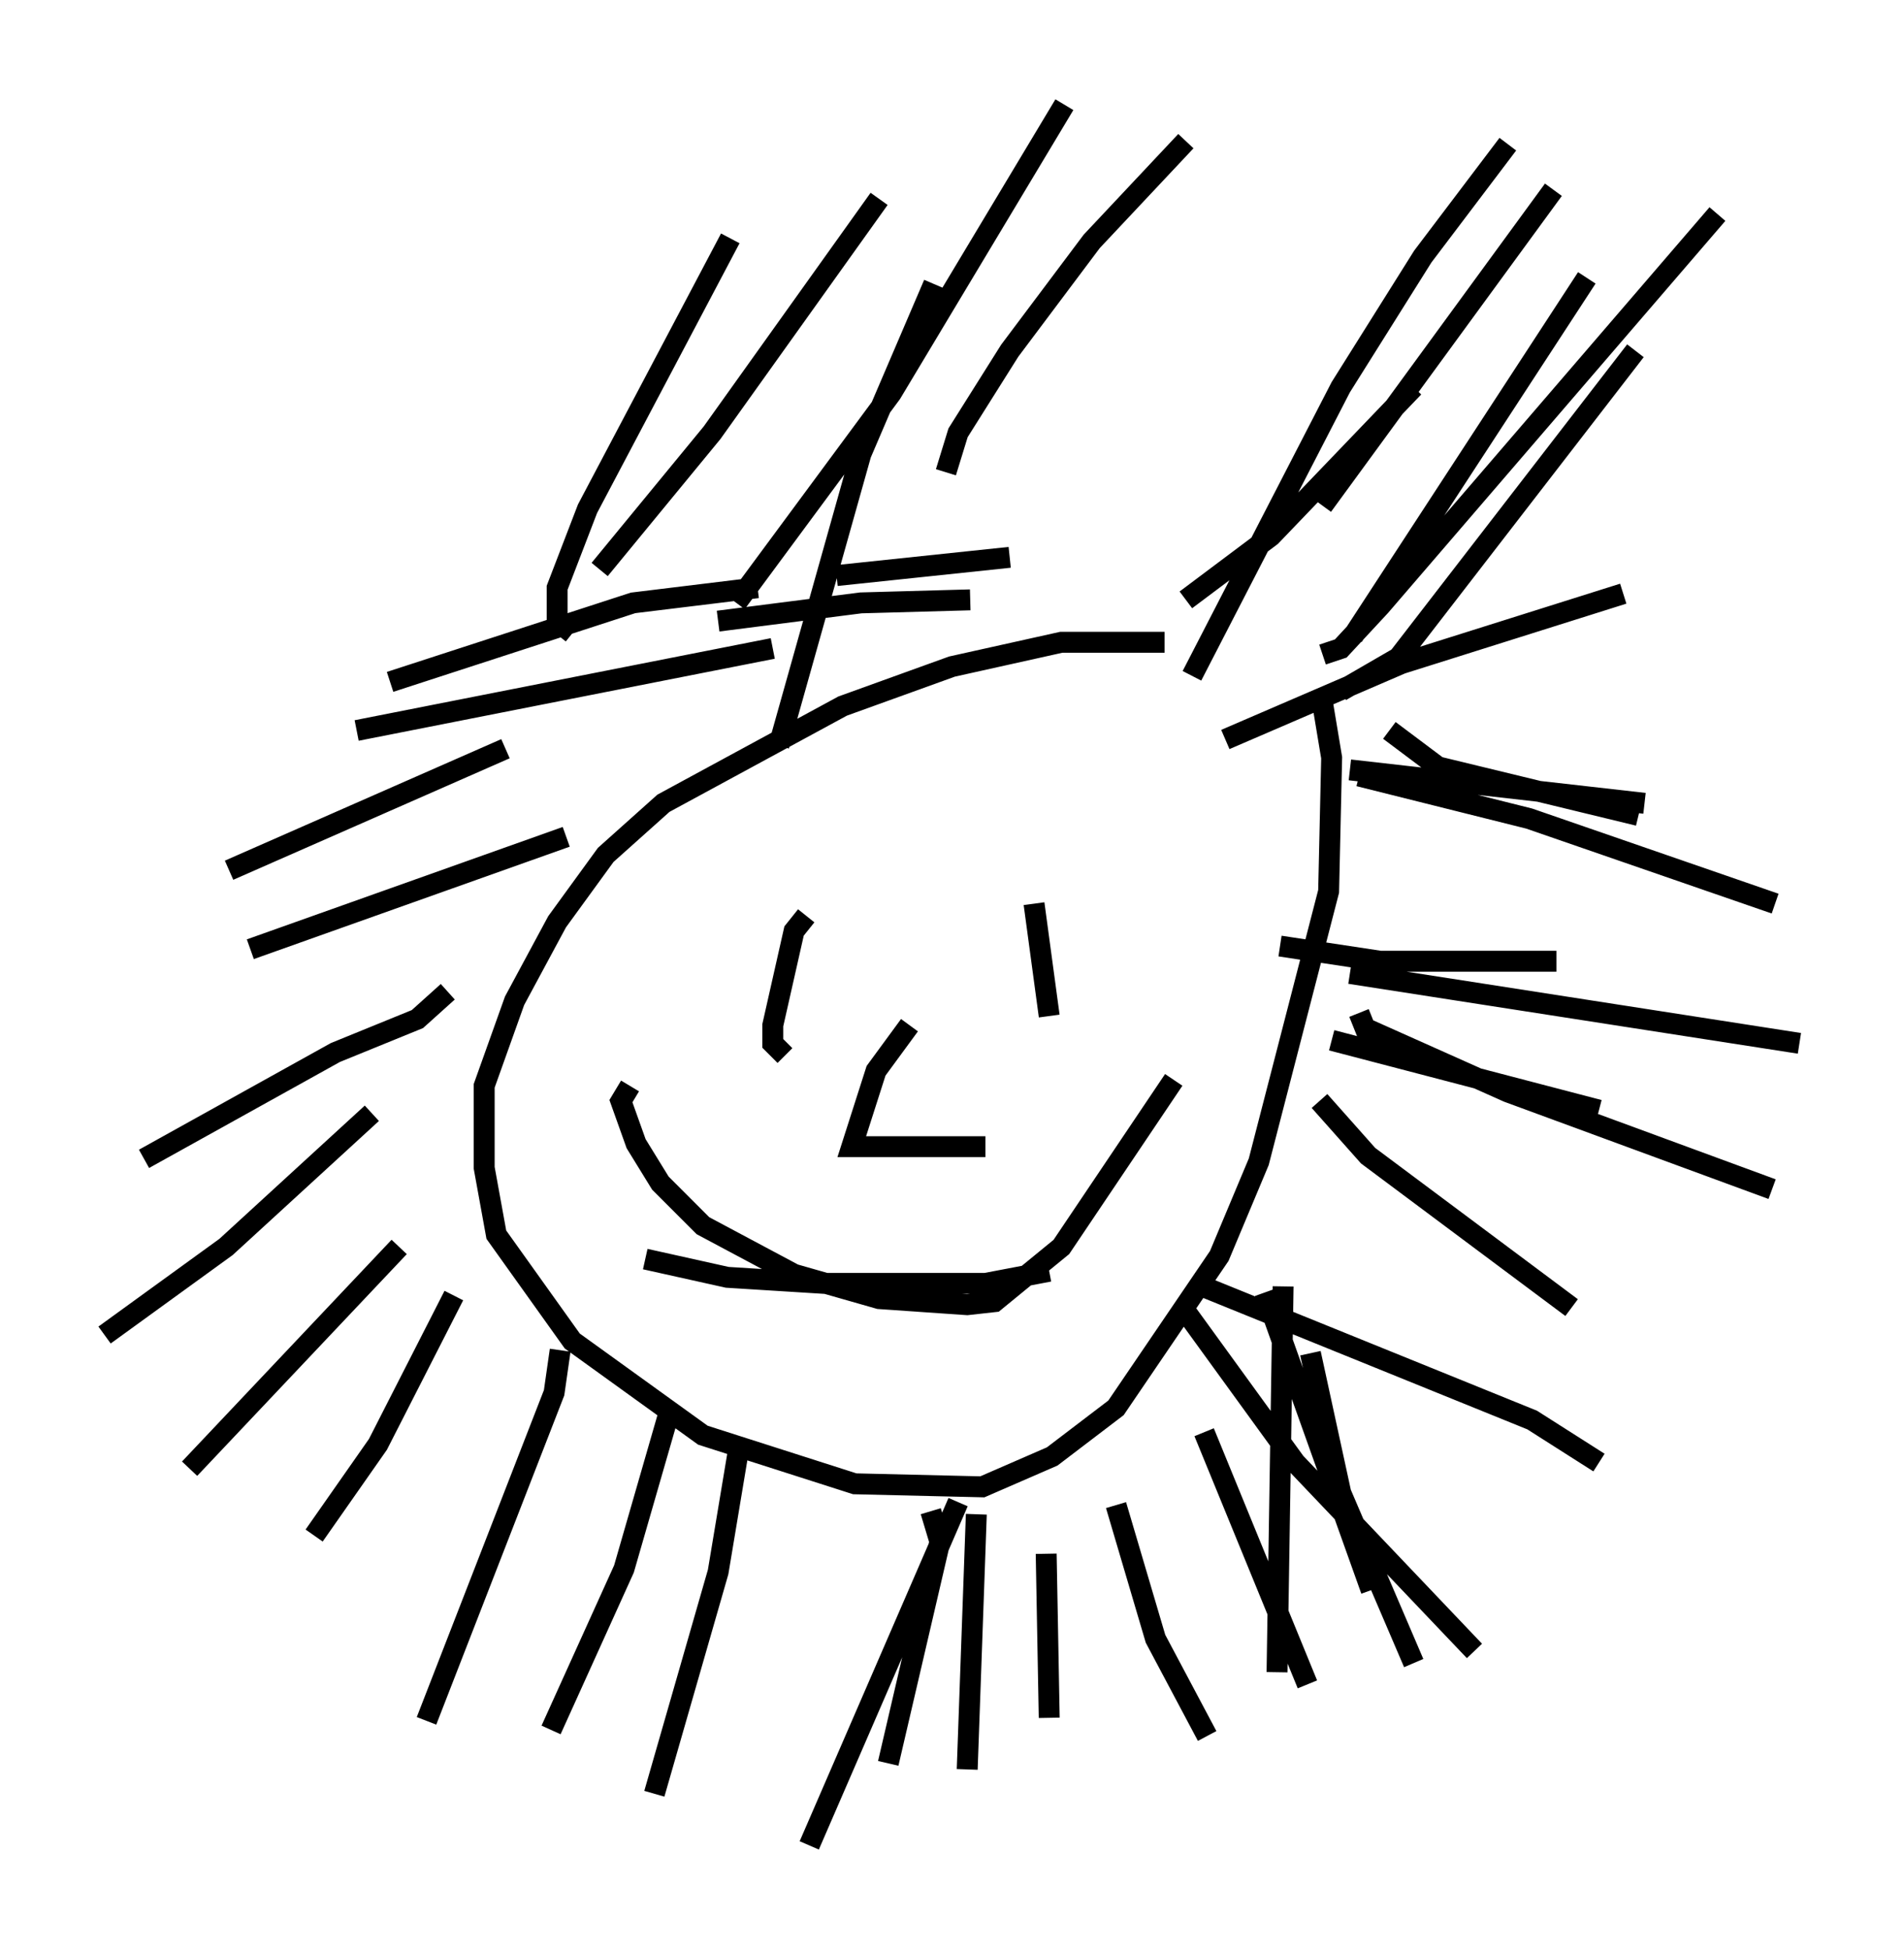 <?xml version="1.0" encoding="utf-8" ?>
<svg baseProfile="full" height="93.229" version="1.1" width="91.05" xmlns="http://www.w3.org/2000/svg" xmlns:ev="http://www.w3.org/2001/xml-events" xmlns:xlink="http://www.w3.org/1999/xlink"><defs /><rect fill="white" height="93.229" width="91.05" x="0" y="0" /><path d="M57.145, 31.145 m-1.453, -0.436 l-4.939, 0.0 -5.229, 1.162 l-5.229, 1.888 -8.57, 4.648 l-2.76, 2.469 -2.324, 3.196 l-2.034, 3.777 -1.453, 4.067 l0.0, 3.922 0.581, 3.196 l3.631, 5.084 6.246, 4.503 l7.263, 2.324 6.101, 0.145 l3.341, -1.453 3.05, -2.324 l4.939, -7.263 1.888, -4.503 l3.341, -12.927 0.145, -6.391 l-0.436, -2.615 m-4.648, 1.743 l8.425, -3.631 10.603, -3.341 m-16.413, 16.849 l4.793, 0.726 8.425, 0.0 m-11.33, 6.682 l2.324, 2.615 9.732, 7.263 m-10.603, -25.709 l14.089, 1.598 m-12.201, -3.486 l2.324, 1.743 9.587, 2.324 m-14.67, 10.749 l12.782, 3.341 m-11.911, -6.536 l21.497, 3.341 m-21.061, -12.782 l8.134, 2.034 11.765, 4.067 m-19.899, 5.229 l0.291, 0.726 6.827, 3.05 l12.637, 4.648 m-27.598, 4.503 l16.123, 6.536 3.196, 2.034 m-15.978, -8.134 l5.084, 14.235 m-12.201, -4.067 l1.888, 6.391 2.469, 4.648 m4.939, -18.302 l1.453, 6.682 3.486, 8.134 m-11.039, -16.994 l5.374, 7.408 8.57, 9.006 m-12.927, -10.458 l4.939, 12.056 m-1.162, -19.028 l-0.291, 18.447 m-14.38, -7.553 l-0.436, 12.201 m-1.743, -12.346 l0.436, 1.453 -2.469, 10.603 m7.553, -10.022 l0.145, 7.844 m-4.358, -10.313 l-7.117, 16.413 m-3.341, -19.173 l-1.017, 6.101 -3.05, 10.603 m0.726, -18.302 l-2.179, 7.553 -3.486, 7.698 m0.436, -18.156 l-0.291, 2.034 -6.101, 15.687 m1.307, -20.335 l-3.631, 7.117 -3.05, 4.358 m4.067, -13.799 l-10.022, 10.603 m8.715, -16.994 l-6.972, 6.391 -5.81, 4.212 m16.413, -16.413 l-1.453, 1.307 -3.922, 1.598 l-9.151, 5.084 m20.19, -15.397 l-15.106, 5.374 m12.201, -9.587 l-13.218, 5.81 m26, -10.603 l-19.899, 3.922 m19.173, -6.827 l-5.955, 0.726 -11.62, 3.777 m27.743, -3.922 l-5.229, 0.145 -6.827, 0.872 m13.944, -3.05 l-8.279, 0.872 m23.24, -3.341 l11.039, -15.106 m-17.285, 23.24 l7.117, -13.799 3.922, -6.246 l4.067, -5.374 m-26.871, 15.687 l0.581, -1.888 2.469, -3.922 l3.922, -5.229 4.503, -4.793 m-21.497, 22.078 l7.408, -10.022 8.279, -13.799 m-22.223, 22.223 l5.374, -6.536 7.989, -11.184 m14.67, 19.173 l4.067, -3.05 6.827, -7.117 m-2.905, 11.911 l11.184, -17.14 m-12.637, 18.011 l0.872, -0.291 1.888, -2.034 l16.123, -18.737 m-18.011, 22.804 l2.76, -1.598 11.33, -14.67 m-40.961, 18.883 l3.922, -13.944 3.486, -8.134 m-17.285, 16.704 l-0.726, -0.581 0.0, -1.598 l1.453, -3.777 6.827, -12.927 m3.631, 32.391 l-0.581, 0.726 -1.017, 4.503 l0.0, 0.872 0.581, 0.581 m11.911, -7.263 l0.726, 5.374 m-19.318, 11.62 l3.922, 0.872 4.648, 0.291 l7.698, 0.0 3.05, -0.581 m-20.045, -8.86 l-0.436, 0.726 0.726, 2.034 l1.162, 1.888 2.034, 2.034 l4.358, 2.324 4.067, 1.162 l4.212, 0.291 1.307, -0.145 l3.196, -2.615 5.374, -7.989 m-12.637, -2.615 l-1.598, 2.179 -1.162, 3.631 l6.391, 0.0 " fill="none" stroke="black" stroke-width="1" /></svg>